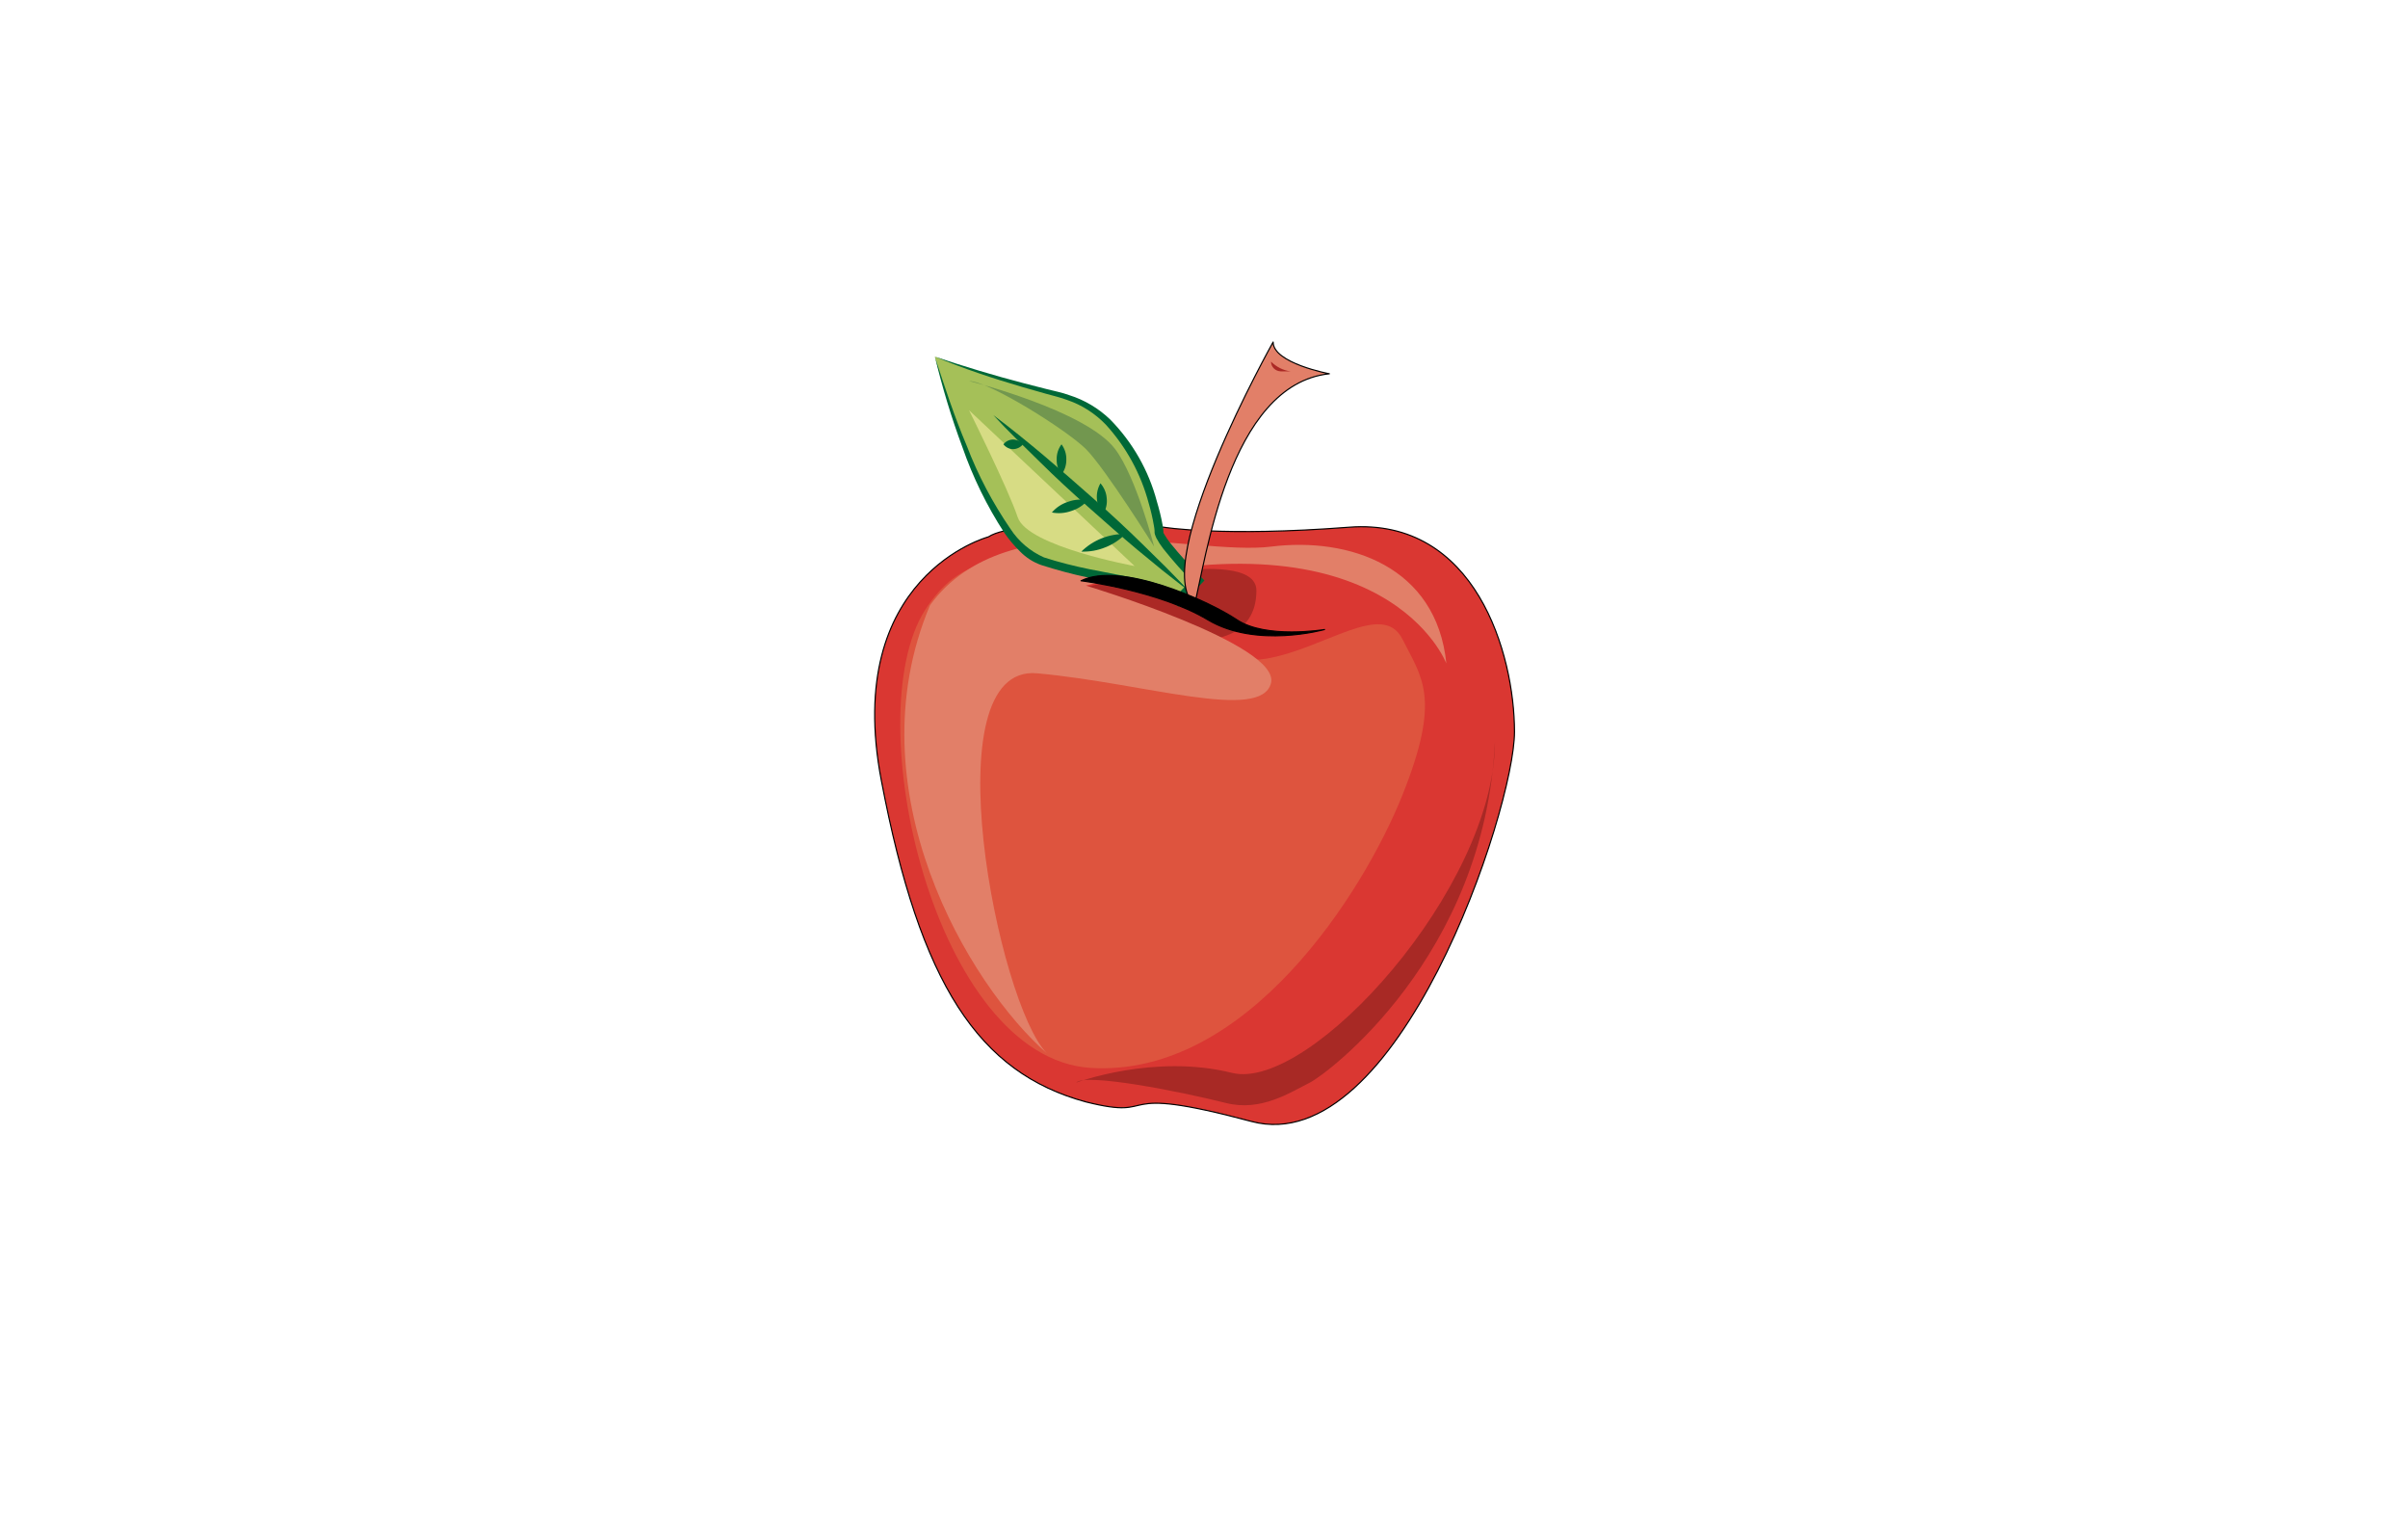 <?xml version="1.0" encoding="utf-8"?>
<!-- Generator: Adobe Illustrator 24.0.3, SVG Export Plug-In . SVG Version: 6.00 Build 0)  -->
<svg version="1.1" id="Layer_1" xmlns="http://www.w3.org/2000/svg" xmlns:xlink="http://www.w3.org/1999/xlink" x="0px" y="0px"
	 viewBox="0 0 1700 1080" style="enable-background:new 0 0 1700 1080;" xml:space="preserve">
<style type="text/css">
	.st0{fill:#DA3732;stroke:#000000;stroke-width:0.8;stroke-linejoin:round;}
	.st1{fill:#DE543E;}
	.st2{fill:#AB2925;}
	.st3{fill:#E27F68;}
	.st4{fill:#A5C058;}
	.st5{fill:#006837;}
	.st6{fill:#72974F;}
	.st7{fill:#D7DC84;}
	.st8{fill:#E27F68;stroke:#000000;stroke-width:0.8;stroke-linecap:round;stroke-linejoin:round;}
	.st9{stroke:#000000;stroke-width:0.8;stroke-linecap:round;stroke-linejoin:round;}
	.st10{fill:#A82925;}
</style>
<g id="apple">
	<path class="st0" d="M697.8,378.9c0,0-103.2,27.5-75.6,171.9c27.5,144.4,68.8,206.3,144.4,226.9c55,13.8,13.8-13.8,116.9,13.8
		c103.2,27.6,185.7-220,185.7-275s-27.5-151.3-116.9-144.4c-89.4,6.9-130.7,0-130.7,0S718.5,365.2,697.8,378.9z"/>
	<path class="st1" d="M776.9,430.5c0,0,75.6,41.3,116.9,34.4c41.3-6.9,82.5-41.3,96.3-13.8s27.5,41.3,0,110
		c-27.5,68.8-110,199.4-220.1,192.6c-110-6.9-165.1-247.6-116.9-323.2S776.9,430.5,776.9,430.5z"/>
	<path class="st2" d="M756.3,416.8c0,0,130.7-34.4,130.7,0s-34.4,34.4-34.4,34.4S804.4,416.8,756.3,416.8z"/>
	<path class="st3" d="M1021.1,468.3c0,0-41.3-110-254.5-55c0,0,137.5,41.3,130.7,68.8c-6.9,27.5-89.4,0-165.1-6.9
		c-75.6-6.9-27.5,233.8,6.9,268.2c-55-48.1-137.5-185.7-82.5-316.3c55-75.6,185.7-34.4,240.7-41.3
		C952.3,378.9,1014.2,399.6,1021.1,468.3z"/>
	<g>
		<path class="st4" d="M660,251.7c0,0,34.4,130.7,75.6,144.4c41.3,13.8,82.5,13.8,96.3,27.5l13.8-13.8c0,0-27.5-27.5-27.5-34.4
			s-13.8-82.5-68.8-96.3C719.1,271.9,689.2,262.7,660,251.7z"/>
		<path class="st5" d="M660,251.7c6.9,21.3,13.8,42.4,22.5,62.9c7.9,20.7,18.3,40.3,30.8,58.6c5.8,8.9,14,15.9,23.7,20.2
			c10.5,3.4,21.2,6.1,32,8.3l32.9,6.4c5.5,1.2,11,2.5,16.5,4.3c5.9,1.7,11.3,4.7,15.9,8.7h-4.8l13.8-13.8v4.8
			c-7.8-7.9-15.2-16.2-22.1-24.9c-1.8-2.3-3.4-4.8-4.8-7.4c-0.4-0.8-0.7-1.7-1-2.5c-0.2-0.6-0.3-1.1-0.3-1.7v-1c0-1-0.3-2.5-0.5-3.7
			c-0.9-5.3-2.1-10.5-3.6-15.6c-5.5-20.8-16-40-30.5-55.8c-7.5-7.7-16.6-13.6-26.8-17.1c-4.9-1.9-10.4-3.1-15.6-4.6
			s-10.6-3-15.8-4.5C701.1,267.1,680.2,260.2,660,251.7z M660,251.7c20.6,6.9,41.7,13.3,62.9,18.8l16,4.1c5.3,1.4,10.6,2.3,16,4.3
			c10.8,3.4,20.7,9.3,28.9,17.2c15.8,16.1,27.1,35.9,32.9,57.7c1.6,5.4,3,10.8,4,16.4c0.3,1.5,0.5,3,0.6,4.5v1l0,0
			c0.1,0.4,0.3,0.9,0.6,1.3c1.3,2.2,2.7,4.3,4.3,6.3c6.8,8.4,14.1,16.4,21.8,24l2.3,2.4l-2.3,2.4l-13.8,13.8l-2.3,2.3l-2.5-2.3
			c-3.8-3.3-8.3-5.8-13.2-7.2c-5.2-1.7-10.5-3.1-15.8-4.3l-32.7-6.9c-11-2.3-21.9-5.3-32.6-8.7c-5.7-2-10.8-5.3-15-9.6
			c-4.1-4-7.8-8.4-11.1-13.2c-12.3-18.9-22.2-39.2-29.6-60.5C671.6,294.6,665.2,273.3,660,251.7z"/>
	</g>
	<path class="st6" d="M684.1,268.9c0,0,82.5,20.6,103.2,48.1c14.9,19.8,27.5,68.8,27.5,68.8s-34.4-55-48.1-68.8
		C752.9,303.3,697.8,268.9,684.1,268.9z"/>
	<path class="st7" d="M684.1,289.5l116.9,110c0,0-75.6-13.8-82.5-34.4C711.6,344.6,684.1,289.5,684.1,289.5z"/>
	<path class="st5" d="M701.3,293c12.4,9.3,24.3,19,36.2,29c11.8,10,23.4,20.1,34.9,30.3c11.5,10.2,22.8,20.6,33.9,31.5l16.5,16.2
		c5.4,5.6,10.9,11,16.1,16.7c-6.3-4.6-12.2-9.5-18.3-14.2l-17.9-14.7c-11.8-9.9-23.4-20.2-34.9-30.4c-11.5-10.2-22.8-20.6-33.9-31.6
		S711.6,304.3,701.3,293z"/>
	<path class="st5" d="M749.4,313.6c2.3,3.1,3.5,6.8,3.4,10.7c0.1,3.8-1.1,7.6-3.4,10.6c-2.3-3-3.5-6.8-3.4-10.6
		C745.9,320.4,747.1,316.7,749.4,313.6z"/>
	<path class="st5" d="M768,353c-3.1,3.6-7.1,6.2-11.6,7.6c-4.4,1.6-9.2,2-13.8,1.1c3.1-3.6,7.1-6.2,11.6-7.6
		C758.6,352.5,763.4,352.2,768,353z"/>
	<path class="st5" d="M794.5,376.9c-4,4.1-8.8,7.3-14.2,9.4c-5.4,2.2-11.1,3.2-16.9,3c8.3-8.2,19.7-12.7,31.4-12.4H794.5z"/>
	<path class="st5" d="M722.2,313.6c-1.7,2.1-4.2,3.3-6.9,3.4c-2.7,0-5.2-1.3-6.9-3.4c1.6-2.1,4.2-3.4,6.9-3.4
		C718,310.3,720.5,311.5,722.2,313.6z"/>
	<path class="st5" d="M778.8,362.8c-5.2-6.1-5.9-14.8-1.9-21.7c2.5,2.9,4.1,6.5,4.4,10.3C781.8,355.4,780.9,359.4,778.8,362.8z"/>
	<path class="st8" d="M898.8,241.4c0,0-87.4,155.8-55.6,185.7c7.9-29.8,23.8-155.8,95.3-163.3C938.5,263.8,898.8,256.4,898.8,241.4z
		"/>
	<path class="st9" d="M763.2,409.9c0,0,55,6.9,89.4,27.5s82.5,6.9,82.5,6.9s-41.3,6.9-61.9-6.9C852.6,423.6,790.7,396.1,763.2,409.9
		z"/>
	<path class="st10" d="M759.7,764.1c0,0,55-20.6,110-6.9c55,13.8,185.7-130.7,185.7-233.8C1048.5,674.7,937,758,924.7,764.1
		c-13.8,6.9-34.4,20.6-59.1,14.4C833.1,770.3,766.6,757.2,759.7,764.1z"/>
	<path class="st2" d="M897.3,255.2c3.7,3.7,8.5,6.2,13.8,6.9h-6.9C900.4,262,897.3,259,897.3,255.2z"/>
</g>
</svg>
